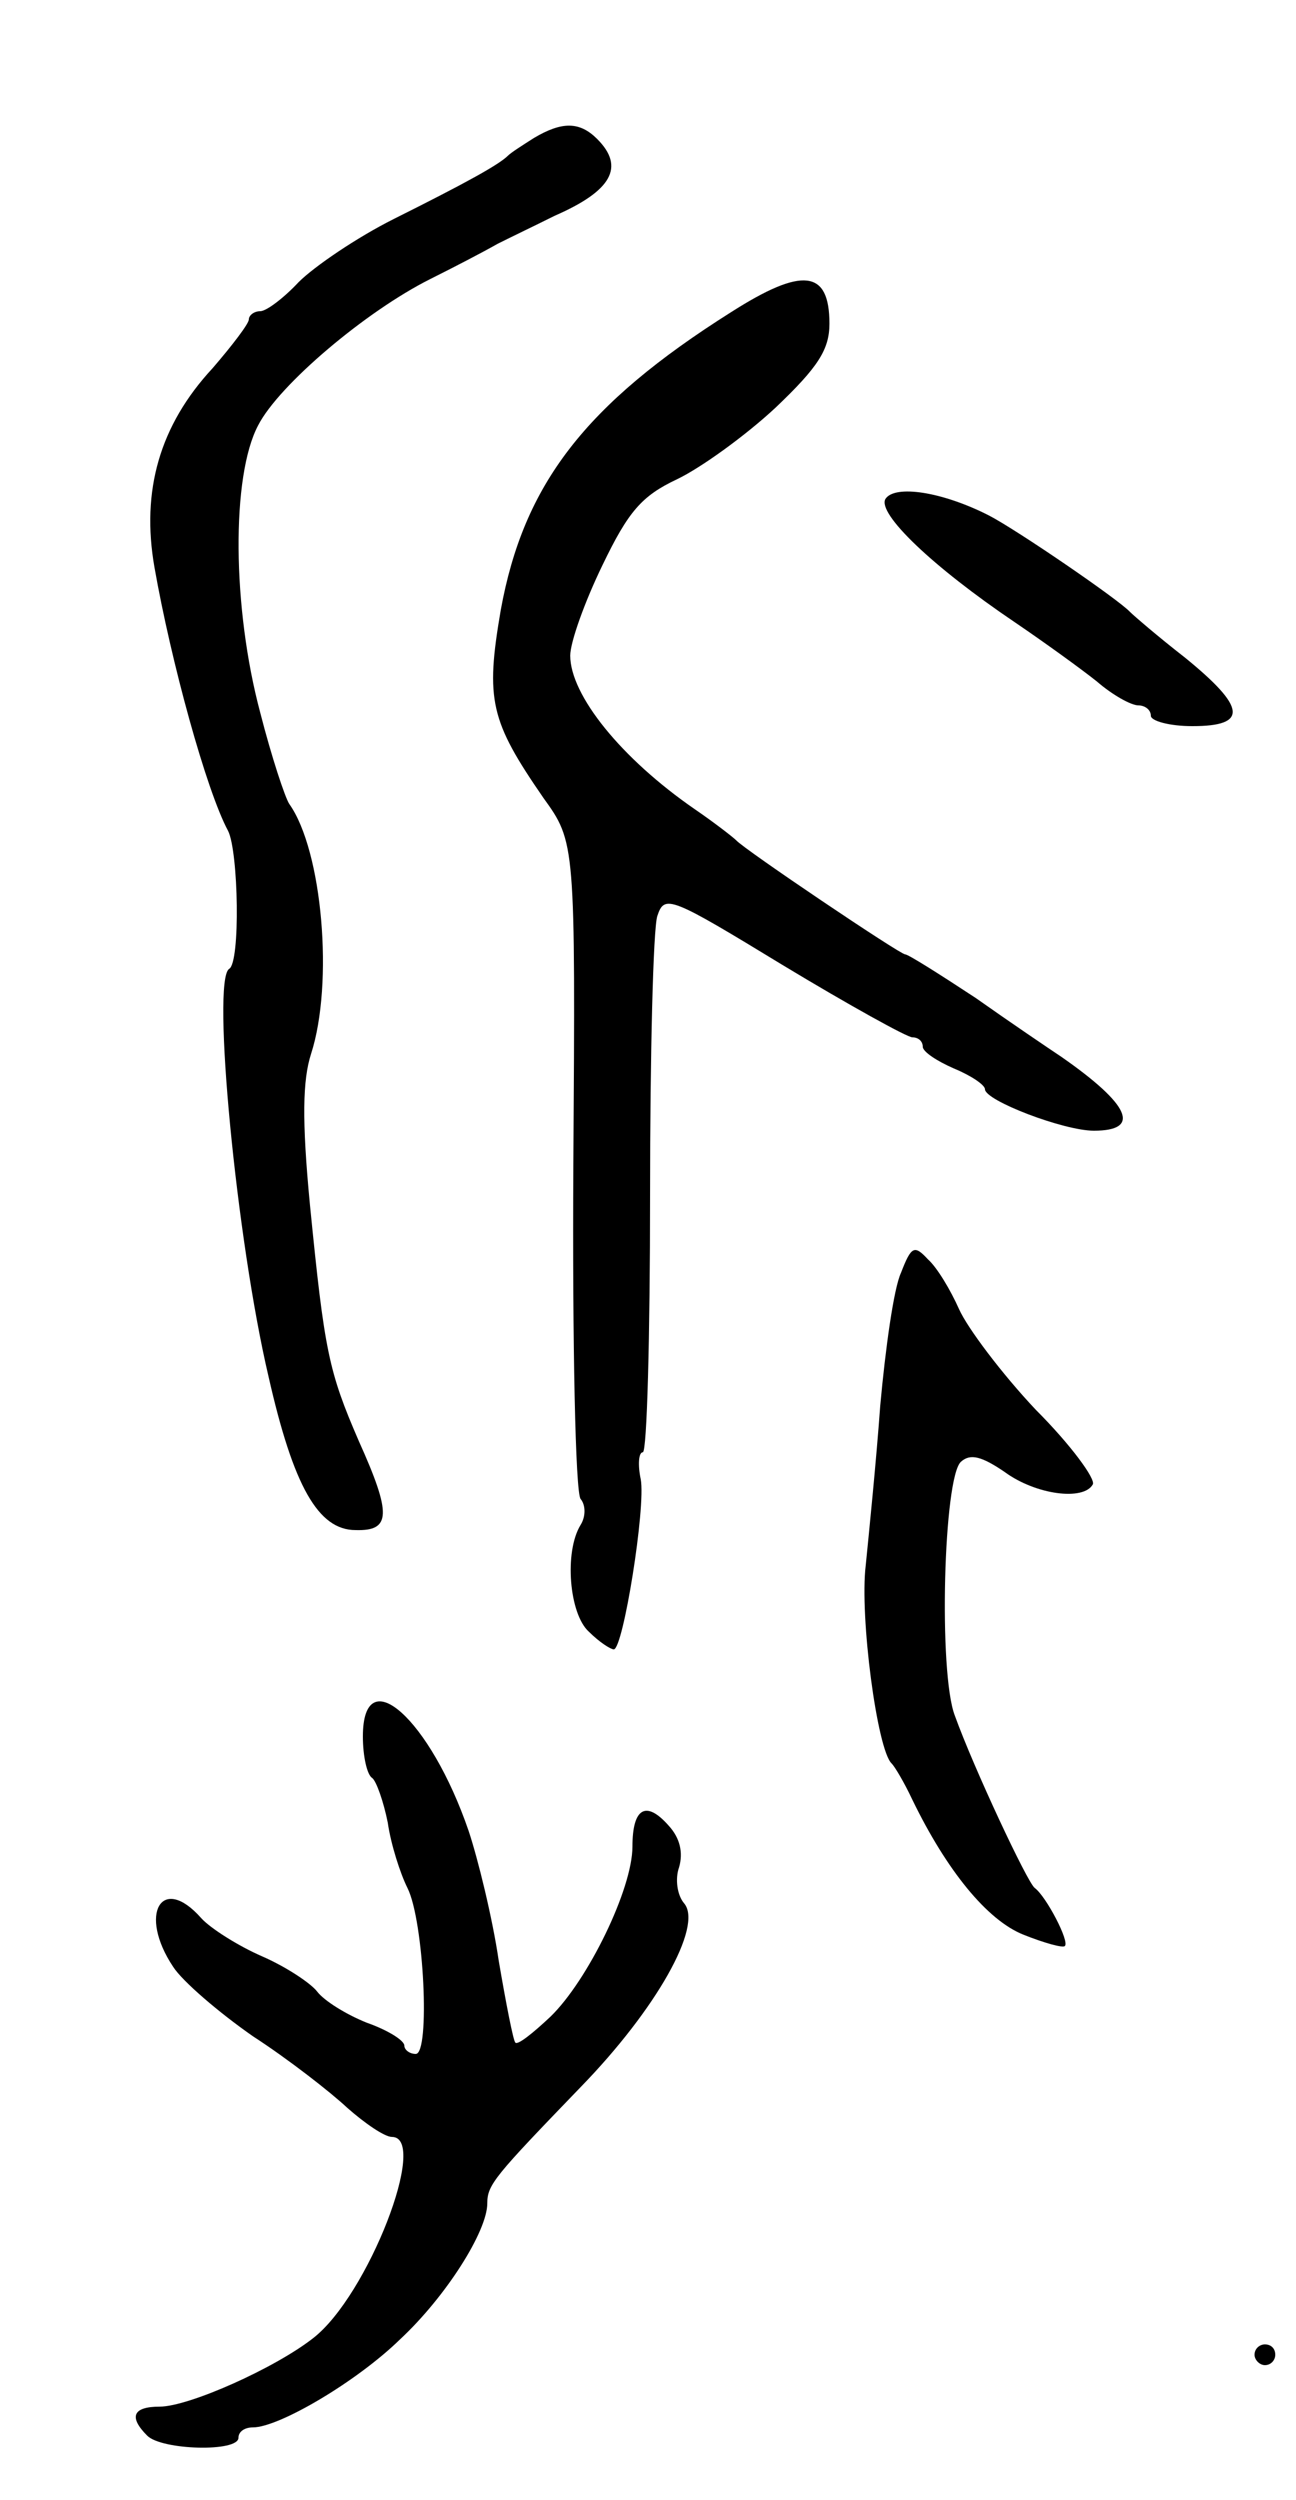 <svg version="1.0" xmlns="http://www.w3.org/2000/svg"
 width="125pt" height="241pt" viewBox="0 0 125 241"
 preserveAspectRatio="xMidYMid meet">
<g transform="translate(0,241) scale(0.1,-0.1)"
fill="#000000" stroke="none">
<path d="M515 2277 c-11 -7 -22 -14 -25 -17 -9 -9 -42 -27 -110 -61 -36 -18
-77 -46 -92 -61 -14 -15 -31 -28 -37 -28 -6 0 -11 -4 -11 -8 0 -4 -16 -25 -35
-47 -51 -55 -69 -118 -56 -192 16 -91 50 -215 71 -254 10 -20 12 -127 1 -133
-17 -11 7 -261 38 -393 24 -106 48 -148 84 -148 34 -1 35 15 3 86 -29 67 -33
86 -47 227 -8 83 -7 121 1 146 22 68 11 196 -21 241 -4 6 -17 45 -28 88 -27
101 -28 228 -2 277 20 39 104 110 166 141 22 11 51 26 65 34 14 7 39 19 55 27
55 24 68 47 41 74 -17 17 -34 17 -61 1z"/>
<path d="M705 2109 c-141 -89 -200 -166 -222 -287 -15 -87 -10 -107 41 -181
31 -43 31 -43 29 -354 -1 -172 2 -316 7 -322 5 -6 5 -17 0 -25 -16 -26 -11
-86 8 -103 10 -10 21 -17 24 -17 9 0 31 137 26 164 -3 14 -2 26 2 26 4 0 7
111 7 248 0 136 3 257 7 269 7 21 12 19 122 -48 63 -38 119 -69 124 -69 6 0
10 -4 10 -9 0 -5 14 -14 30 -21 17 -7 30 -16 30 -20 0 -11 76 -40 105 -40 46
0 35 25 -31 71 -12 8 -49 33 -83 57 -35 23 -65 42 -68 42 -5 0 -155 101 -163
110 -3 3 -21 17 -40 30 -71 49 -120 110 -120 148 0 13 14 52 31 87 25 52 38
67 72 83 23 11 66 42 95 69 41 39 52 56 52 81 0 52 -26 55 -95 11z"/>
<path d="M854 1929 c-8 -14 45 -65 125 -119 28 -19 64 -45 79 -57 15 -13 33
-23 40 -23 6 0 12 -4 12 -10 0 -5 18 -10 40 -10 54 0 52 18 -7 66 -27 21 -50
41 -53 44 -11 12 -109 79 -136 93 -45 23 -91 30 -100 16z"/>
<path d="M869 1183 c-7 -15 -15 -73 -20 -128 -4 -55 -11 -124 -14 -154 -6 -49
11 -178 25 -191 3 -3 12 -18 20 -35 33 -68 72 -116 107 -130 20 -8 38 -13 40
-11 5 4 -18 48 -29 56 -7 5 -59 116 -77 166 -16 41 -11 231 6 245 9 8 20 5 42
-10 30 -22 76 -28 85 -12 3 5 -21 38 -55 72 -33 35 -66 79 -74 97 -8 18 -21
40 -30 48 -13 14 -16 13 -26 -13z"/>
<path d="M350 736 c0 -19 4 -37 9 -40 4 -3 11 -23 15 -43 3 -21 12 -49 19 -63
16 -32 22 -160 8 -160 -6 0 -11 4 -11 8 0 5 -16 15 -36 22 -20 8 -41 21 -48
30 -6 8 -30 24 -53 34 -23 10 -50 27 -59 37 -38 43 -61 4 -27 -47 9 -14 44
-44 77 -67 34 -22 75 -54 91 -69 17 -15 36 -28 43 -28 36 0 -23 -153 -76 -194
-37 -29 -120 -66 -148 -66 -26 0 -30 -10 -12 -28 14 -14 88 -16 88 -2 0 6 6
10 14 10 25 0 100 44 142 85 44 41 84 104 84 131 0 18 7 26 90 112 73 75 118
155 100 177 -7 8 -9 24 -5 35 4 14 1 28 -10 40 -22 25 -35 17 -35 -20 0 -41
-43 -129 -79 -164 -17 -16 -32 -28 -34 -25 -2 2 -9 38 -16 79 -6 41 -20 98
-29 125 -37 108 -102 166 -102 91z"/>
<path d="M1210 140 c0 -5 5 -10 10 -10 6 0 10 5 10 10 0 6 -4 10 -10 10 -5 0
-10 -4 -10 -10z"/>
</g>
</svg>
